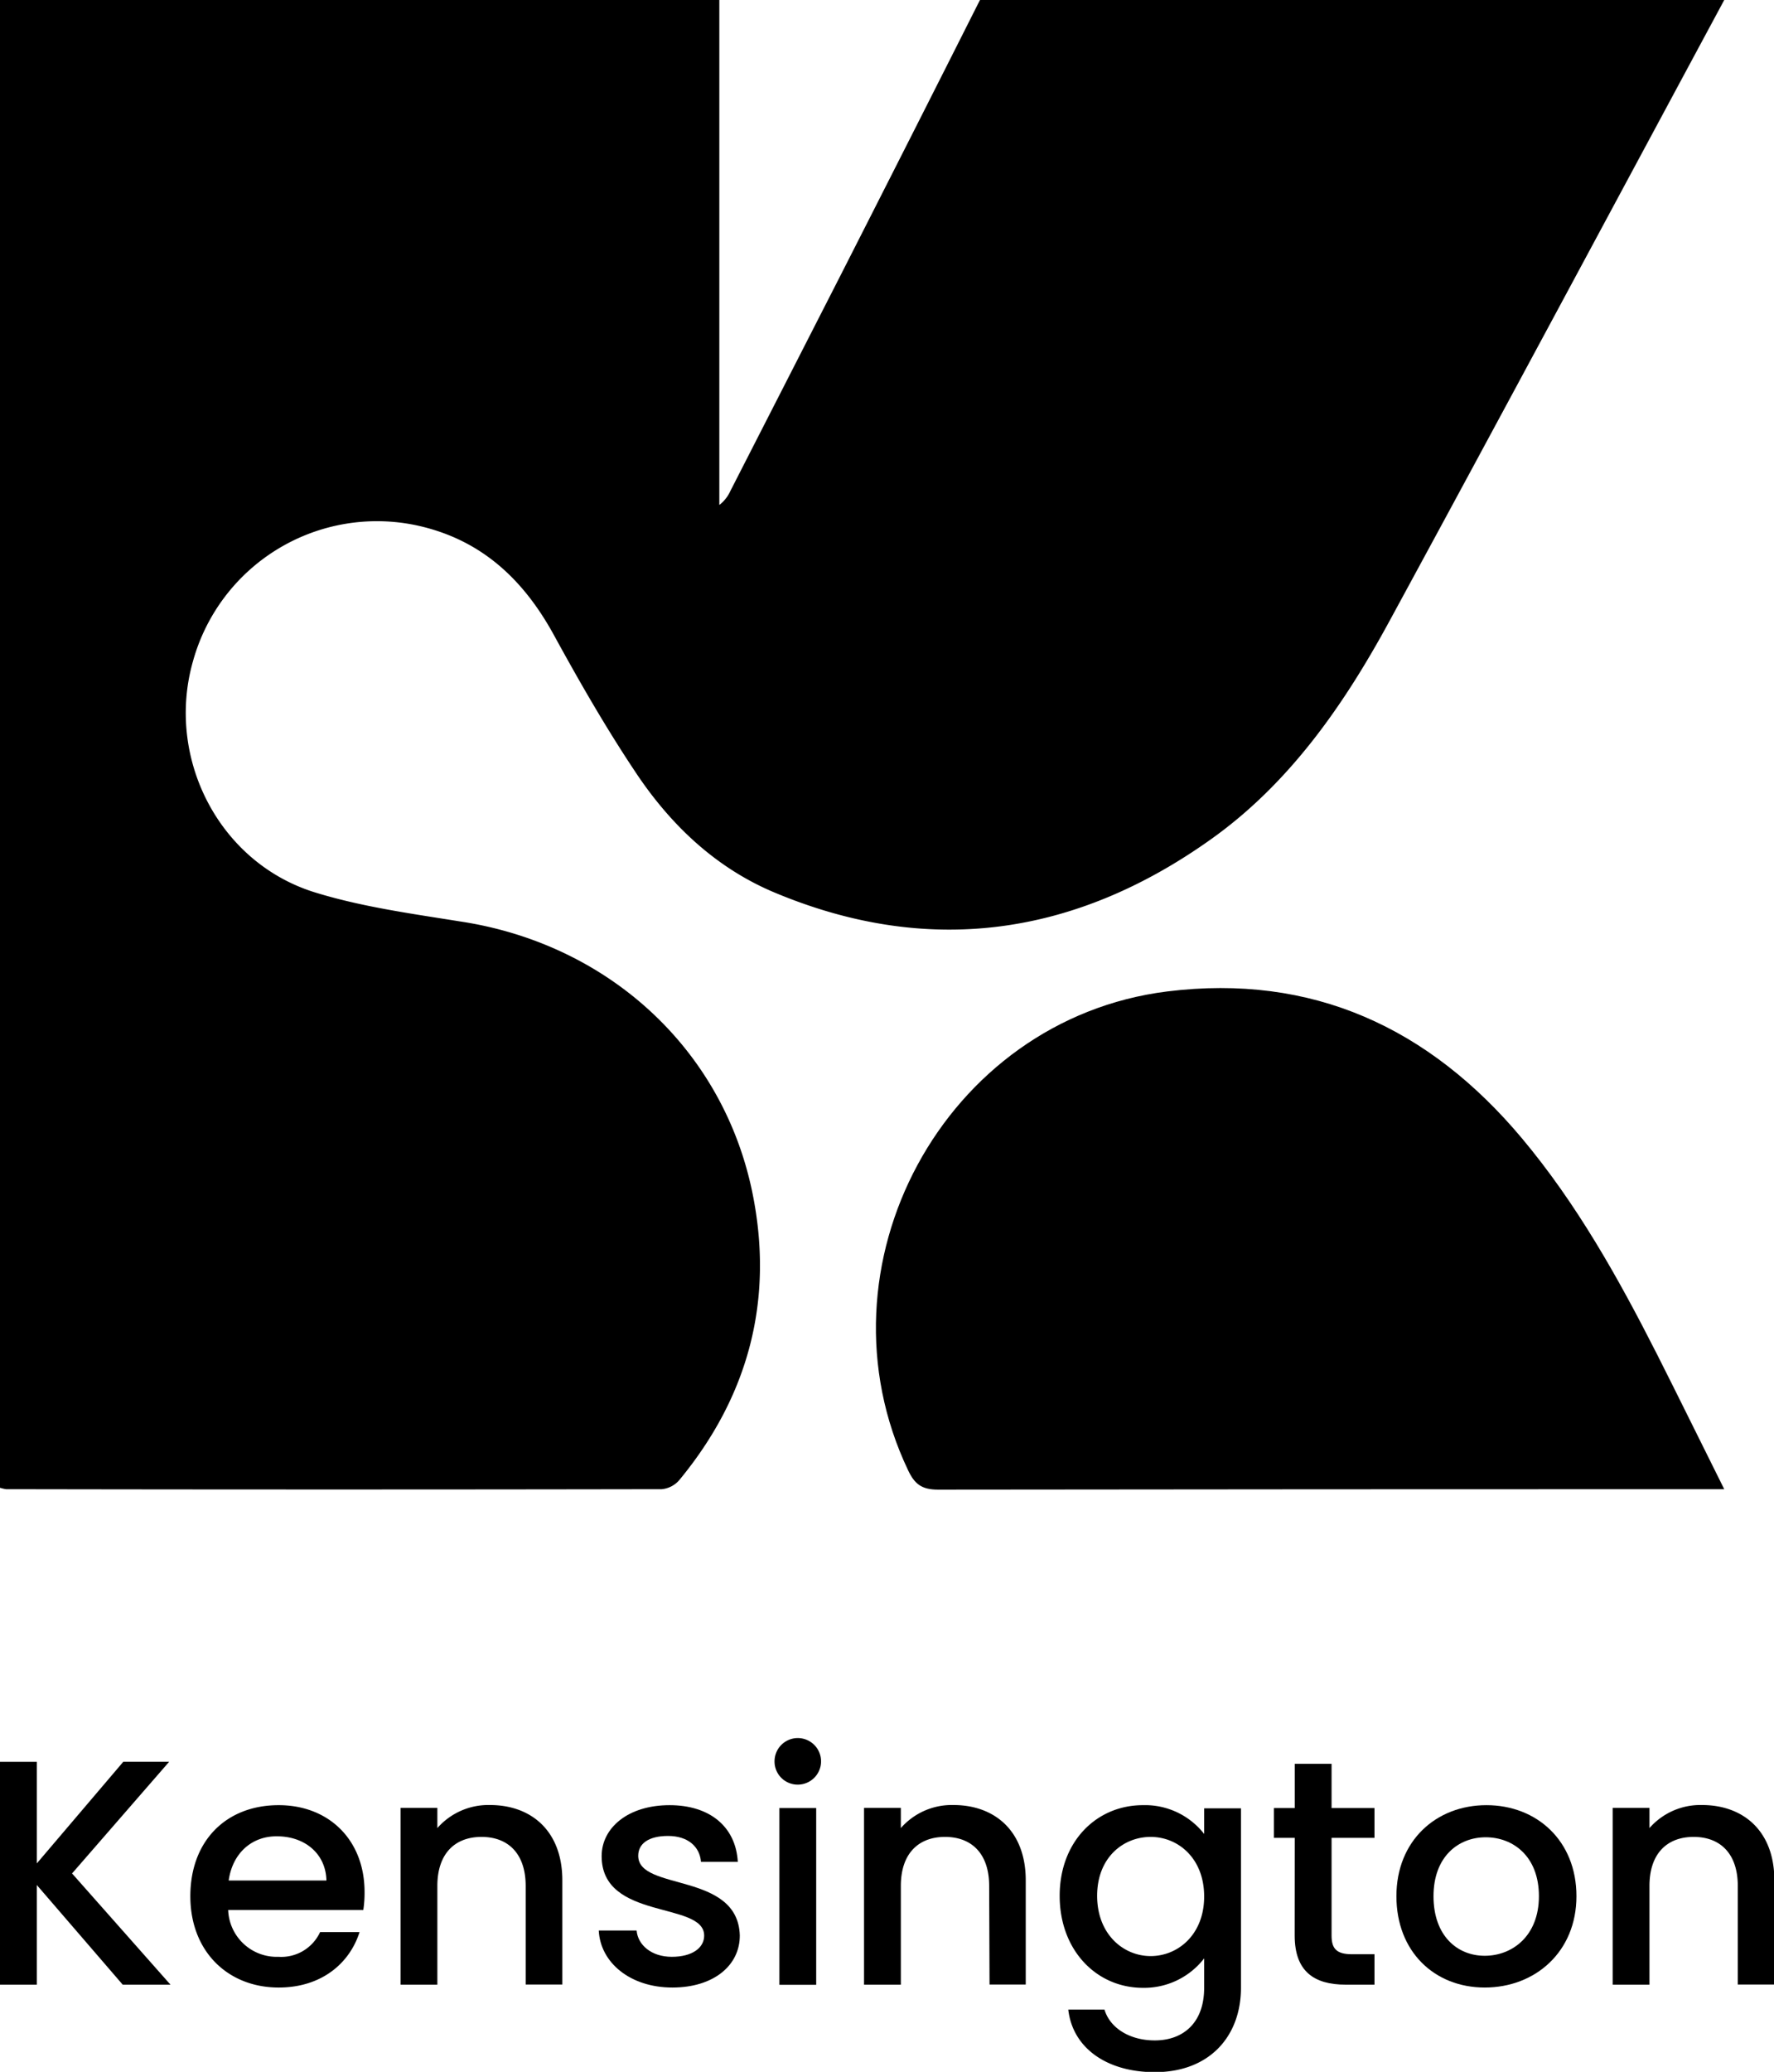 <svg xmlns="http://www.w3.org/2000/svg" viewBox="0 0 241.02 281.3" role="presentation"> <g class="logo-text"> <path d="M5,255.93v13.53H0V239.21H5V253l11.75-13.8h6.23L9.79,254.36l13.37,15.1H16.67Z"></path> <path d="M37.86,269.85c-6.87,0-12-4.87-12-12.4s4.88-12.36,12-12.36c6.84,0,11.67,4.74,11.67,11.79a15.4,15.4,0,0,1-.17,2.44H31a6.6,6.6,0,0,0,6.83,6.36,5.81,5.81,0,0,0,5.66-3.36h5.36C47.53,266.5,43.74,269.85,37.86,269.85Zm-6.79-14.53H44.35c-.09-3.7-3-6-6.7-6C34.3,249.27,31.6,251.53,31.07,255.32Z"></path> <path d="M71.42,256.06c0-4.4-2.39-6.66-6-6.66s-6,2.26-6,6.66v13.4h-5v-24h5v2.74a9.23,9.23,0,0,1,7.14-3.13c5.62,0,9.84,3.52,9.84,10.23v14.14H71.42Z"></path> <path d="M91.35,269.85c-5.74,0-9.79-3.39-10-7.74h5.14c.17,1.95,2,3.57,4.78,3.57s4.4-1.22,4.4-2.88c0-4.7-13.93-2-13.93-10.79,0-3.83,3.57-6.92,9.23-6.92,5.44,0,9,2.91,9.27,7.7h-5c-.18-2.09-1.79-3.52-4.48-3.52s-4.05,1.08-4.05,2.69c0,4.84,13.53,2.14,13.8,10.8C100.54,266.81,97,269.85,91.35,269.85Z"></path> <path d="M105.23,239.12a3.16,3.16,0,1,1,3.18,3.18A3.14,3.14,0,0,1,105.23,239.12Zm.66,6.36h5v24h-5Z"></path> <path d="M134.39,256.06c0-4.4-2.39-6.66-6-6.66s-6,2.26-6,6.66v13.4h-5v-24h5v2.74a9.21,9.21,0,0,1,7.14-3.13c5.61,0,9.83,3.52,9.83,10.23v14.14h-4.92Z"></path> <path d="M155.28,245.09A10.18,10.18,0,0,1,163.6,249v-3.48h5v24.37c0,6.53-4.22,11.45-11.71,11.45-6.39,0-11.14-3.18-11.75-8.49h4.92c.74,2.48,3.4,4.18,6.83,4.18,3.83,0,6.71-2.35,6.71-7.14v-4a10.3,10.3,0,0,1-8.32,4c-6.31,0-11.31-5.09-11.31-12.49S149,245.09,155.28,245.09Zm1.05,4.31c-3.7,0-7.27,2.78-7.27,8s3.57,8.18,7.27,8.18,7.27-2.91,7.27-8.09S160.07,249.4,156.33,249.4Z"></path> <path d="M175.91,249.53h-2.83v-4.05h2.83v-6h5v6h5.83v4.05h-5.83V262.8c0,1.79.69,2.53,2.78,2.53h3.05v4.13h-3.92c-4.26,0-6.92-1.78-6.92-6.66Z"></path> <path d="M201.72,269.85c-6.83,0-12-4.87-12-12.4s5.39-12.36,12.23-12.36,12.23,4.83,12.23,12.36S208.6,269.85,201.72,269.85Zm0-4.31c3.7,0,7.36-2.65,7.36-8.09s-3.53-8-7.23-8-7.09,2.61-7.09,8S198,265.54,201.72,265.54Z"></path> <path d="M236.1,256.06c0-4.4-2.39-6.66-6-6.66s-6,2.26-6,6.66v13.4h-5v-24h5v2.74a9.2,9.2,0,0,1,7.13-3.13c5.62,0,9.84,3.52,9.84,10.23v14.14H236.1Z"></path> </g> <g class="logo-shape"> <path d="M234.26,0C219.1,28.15,204,56.34,188.73,84.41c-6.18,11.36-13.58,22-24.25,29.57-18.29,13-38.09,16-59.08,7.27-8.11-3.35-14.34-9.28-19.13-16.52-4-6-7.56-12.2-11-18.48-4.16-7.61-9.92-13-18.57-14.9A25.94,25.94,0,0,0,26.22,89.77c-3.71,13,3.39,27.19,16.37,31.33,6.4,2,13.2,2.93,19.88,4,20,3,35.67,17.16,39.73,36.73,3,14.53-.44,27.69-9.94,39.16a3.59,3.59,0,0,1-2.35,1.2q-44.55.08-89.09,0A6.24,6.24,0,0,1,0,202V0H97.73V68.56a5,5,0,0,0,1.5-1.9q7.45-14.56,14.91-29.16,9.54-18.73,19-37.5Z"></path> <path d="M234.26,202.19h-2.88q-52,0-103.94.06c-2.23,0-3.18-.76-4.07-2.64-13.18-27.68,4.89-61.22,35.21-65,19.7-2.44,35.57,4.91,48.16,19.9,7.49,8.93,13.12,19,18.38,29.35C228.15,189.85,231.09,195.85,234.26,202.19Z"></path> </g> </svg>